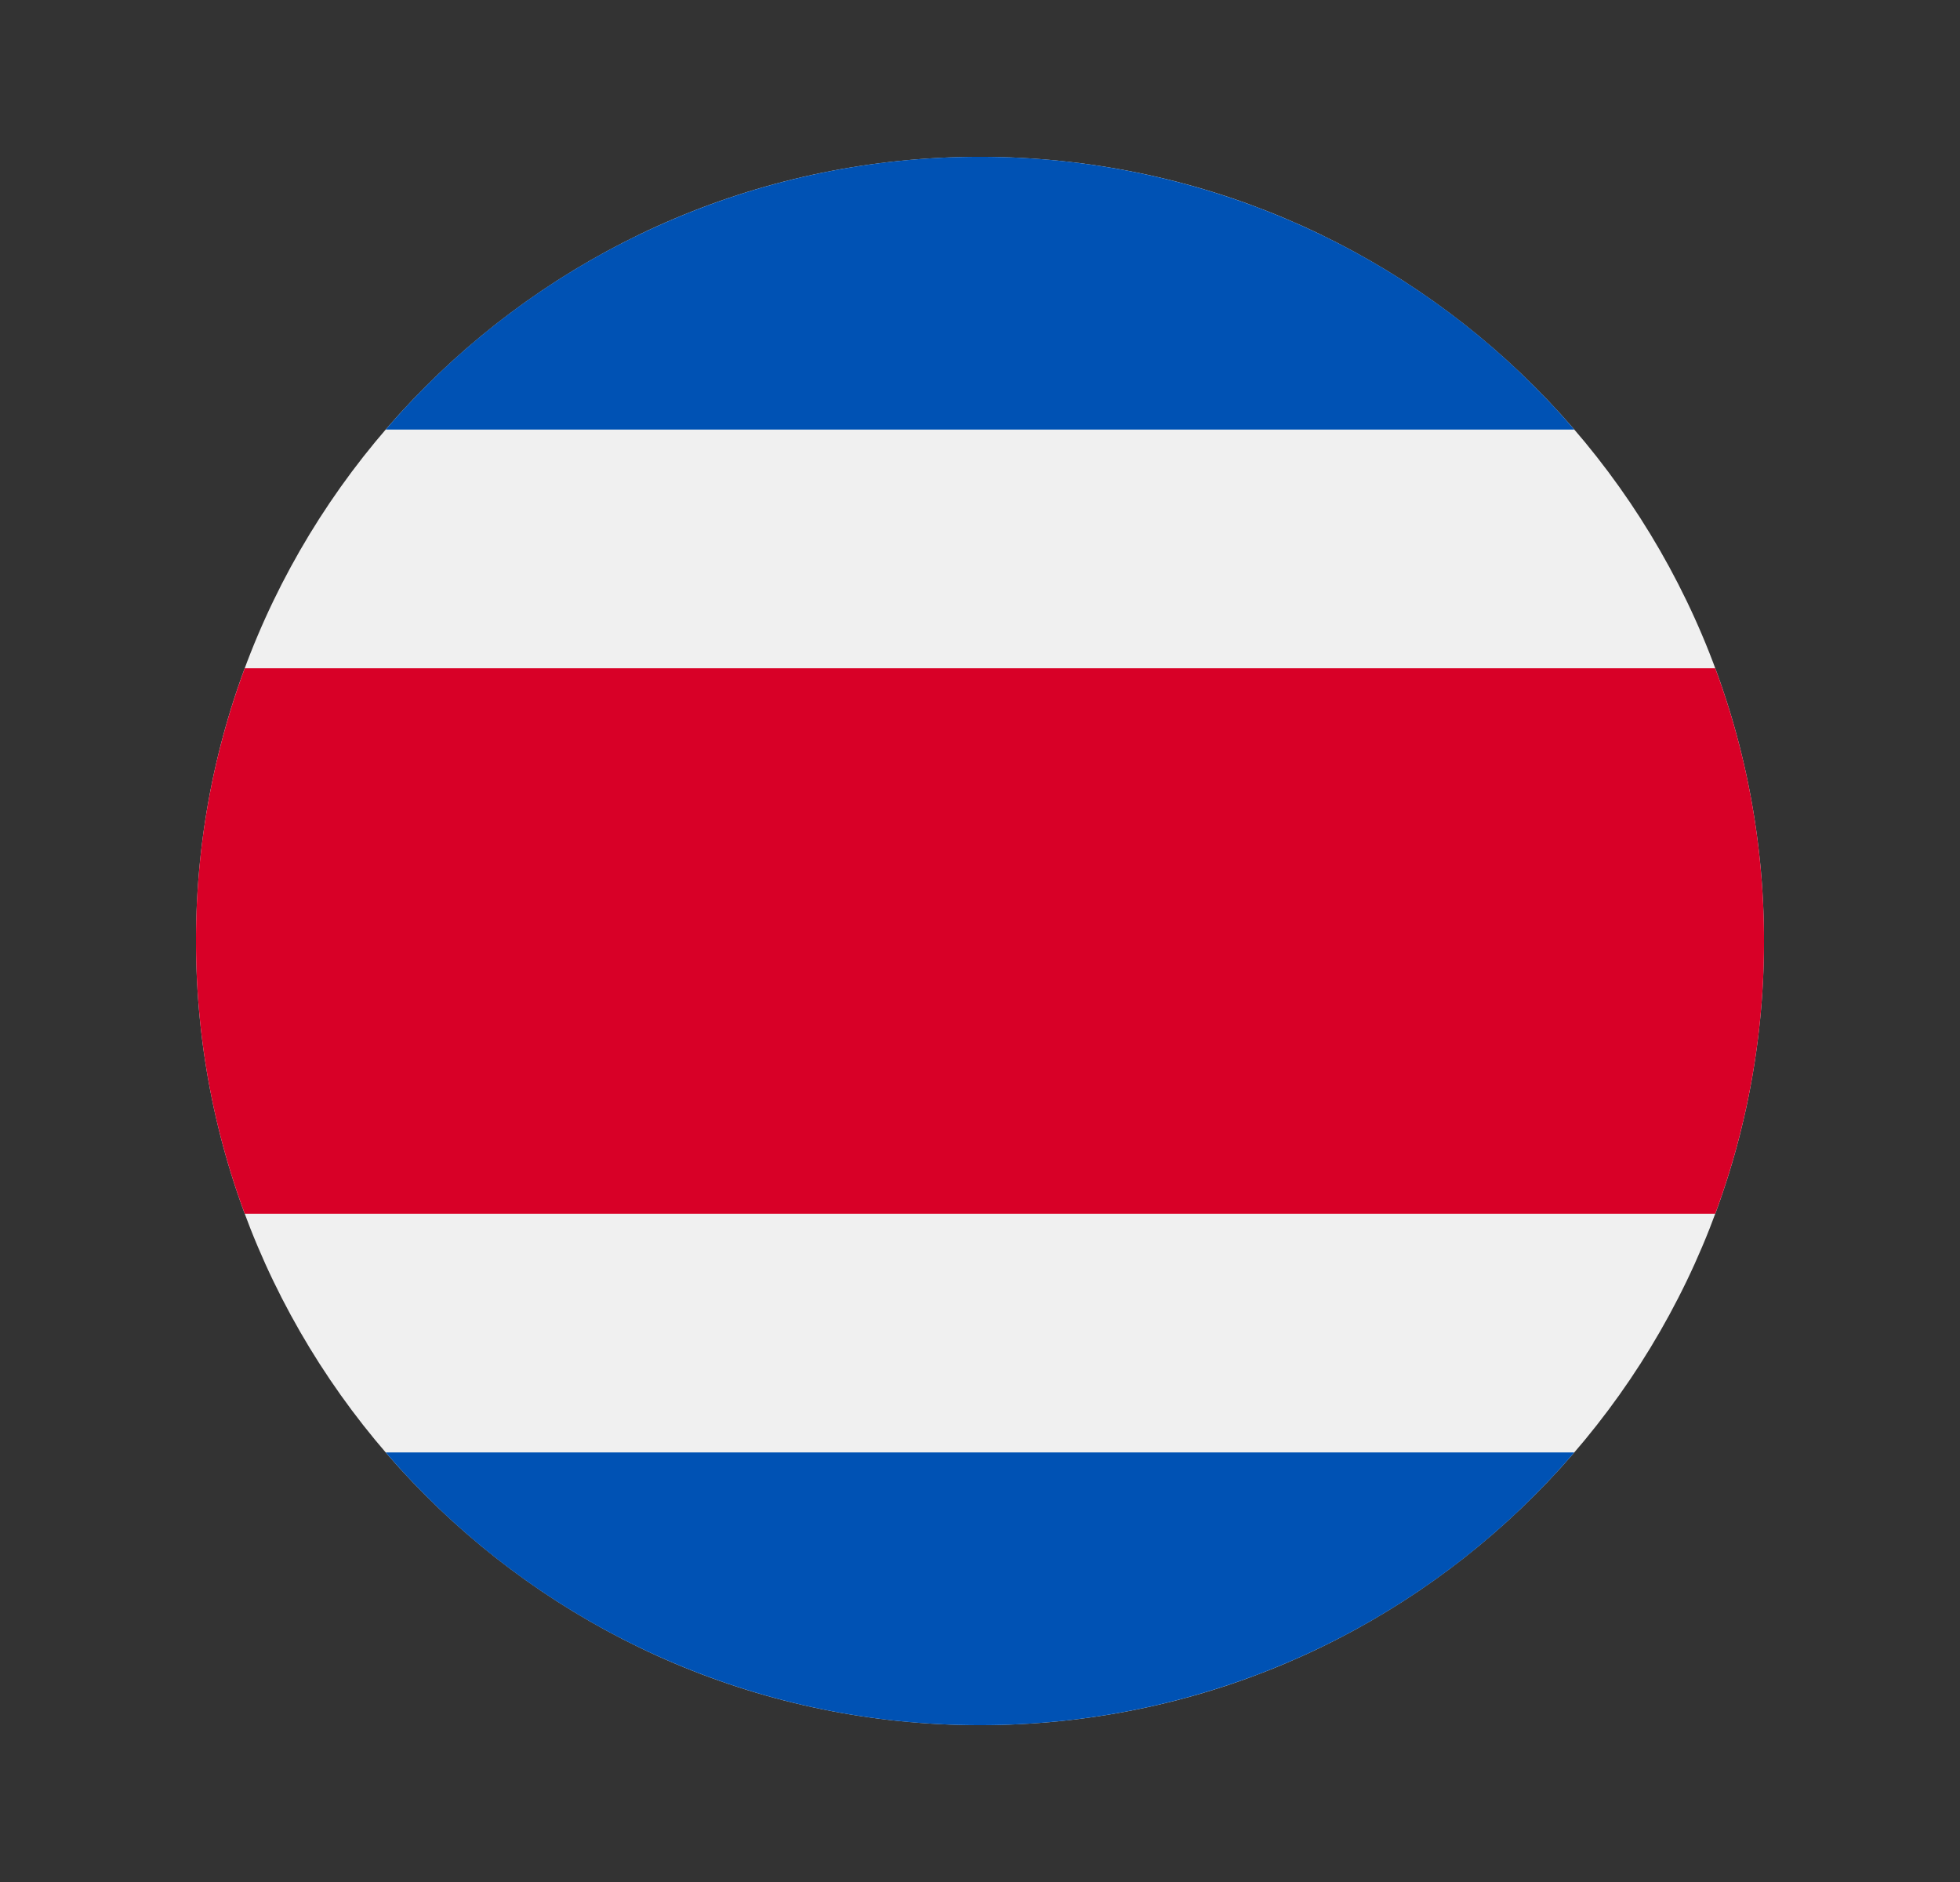 <svg width="25" height="24" fill="none" viewBox="-2 -2 25 24" id="crc" x="50" y="100" xmlns="http://www.w3.org/2000/svg">
        <rect x="-2" y="-2" width="25" height="24" fill="#333333" stroke="none"/>
        <g clip-path="url(#egclip0)">
            <path d="M10.5 20c5.523 0 10-4.477 10-10s-4.477-10-10-10S.5 4.477.5 10s4.477 10 10 10z" fill="#F0F0F0"/>
            <path d="M19.878 6.522H1.122A9.979 9.979 0 00.5 10c0 1.223.22 2.395.622 3.478h18.756A9.977 9.977 0 0020.5 10c0-1.223-.22-2.395-.622-3.478z" fill="#D80027"/>
            <path d="M10.5 0a9.977 9.977 0 00-7.58 3.478h15.16A9.977 9.977 0 0010.5 0zM18.08 16.522H2.92A9.977 9.977 0 0010.5 20a9.977 9.977 0 007.58-3.478z" fill="#0052B4"/>
        </g>
        <defs>
            <clipPath id="egclip0">
                <path fill="#fff" transform="translate(.5)" d="M0 0h20v20H0z"/>
            </clipPath>
        </defs>
    </svg>